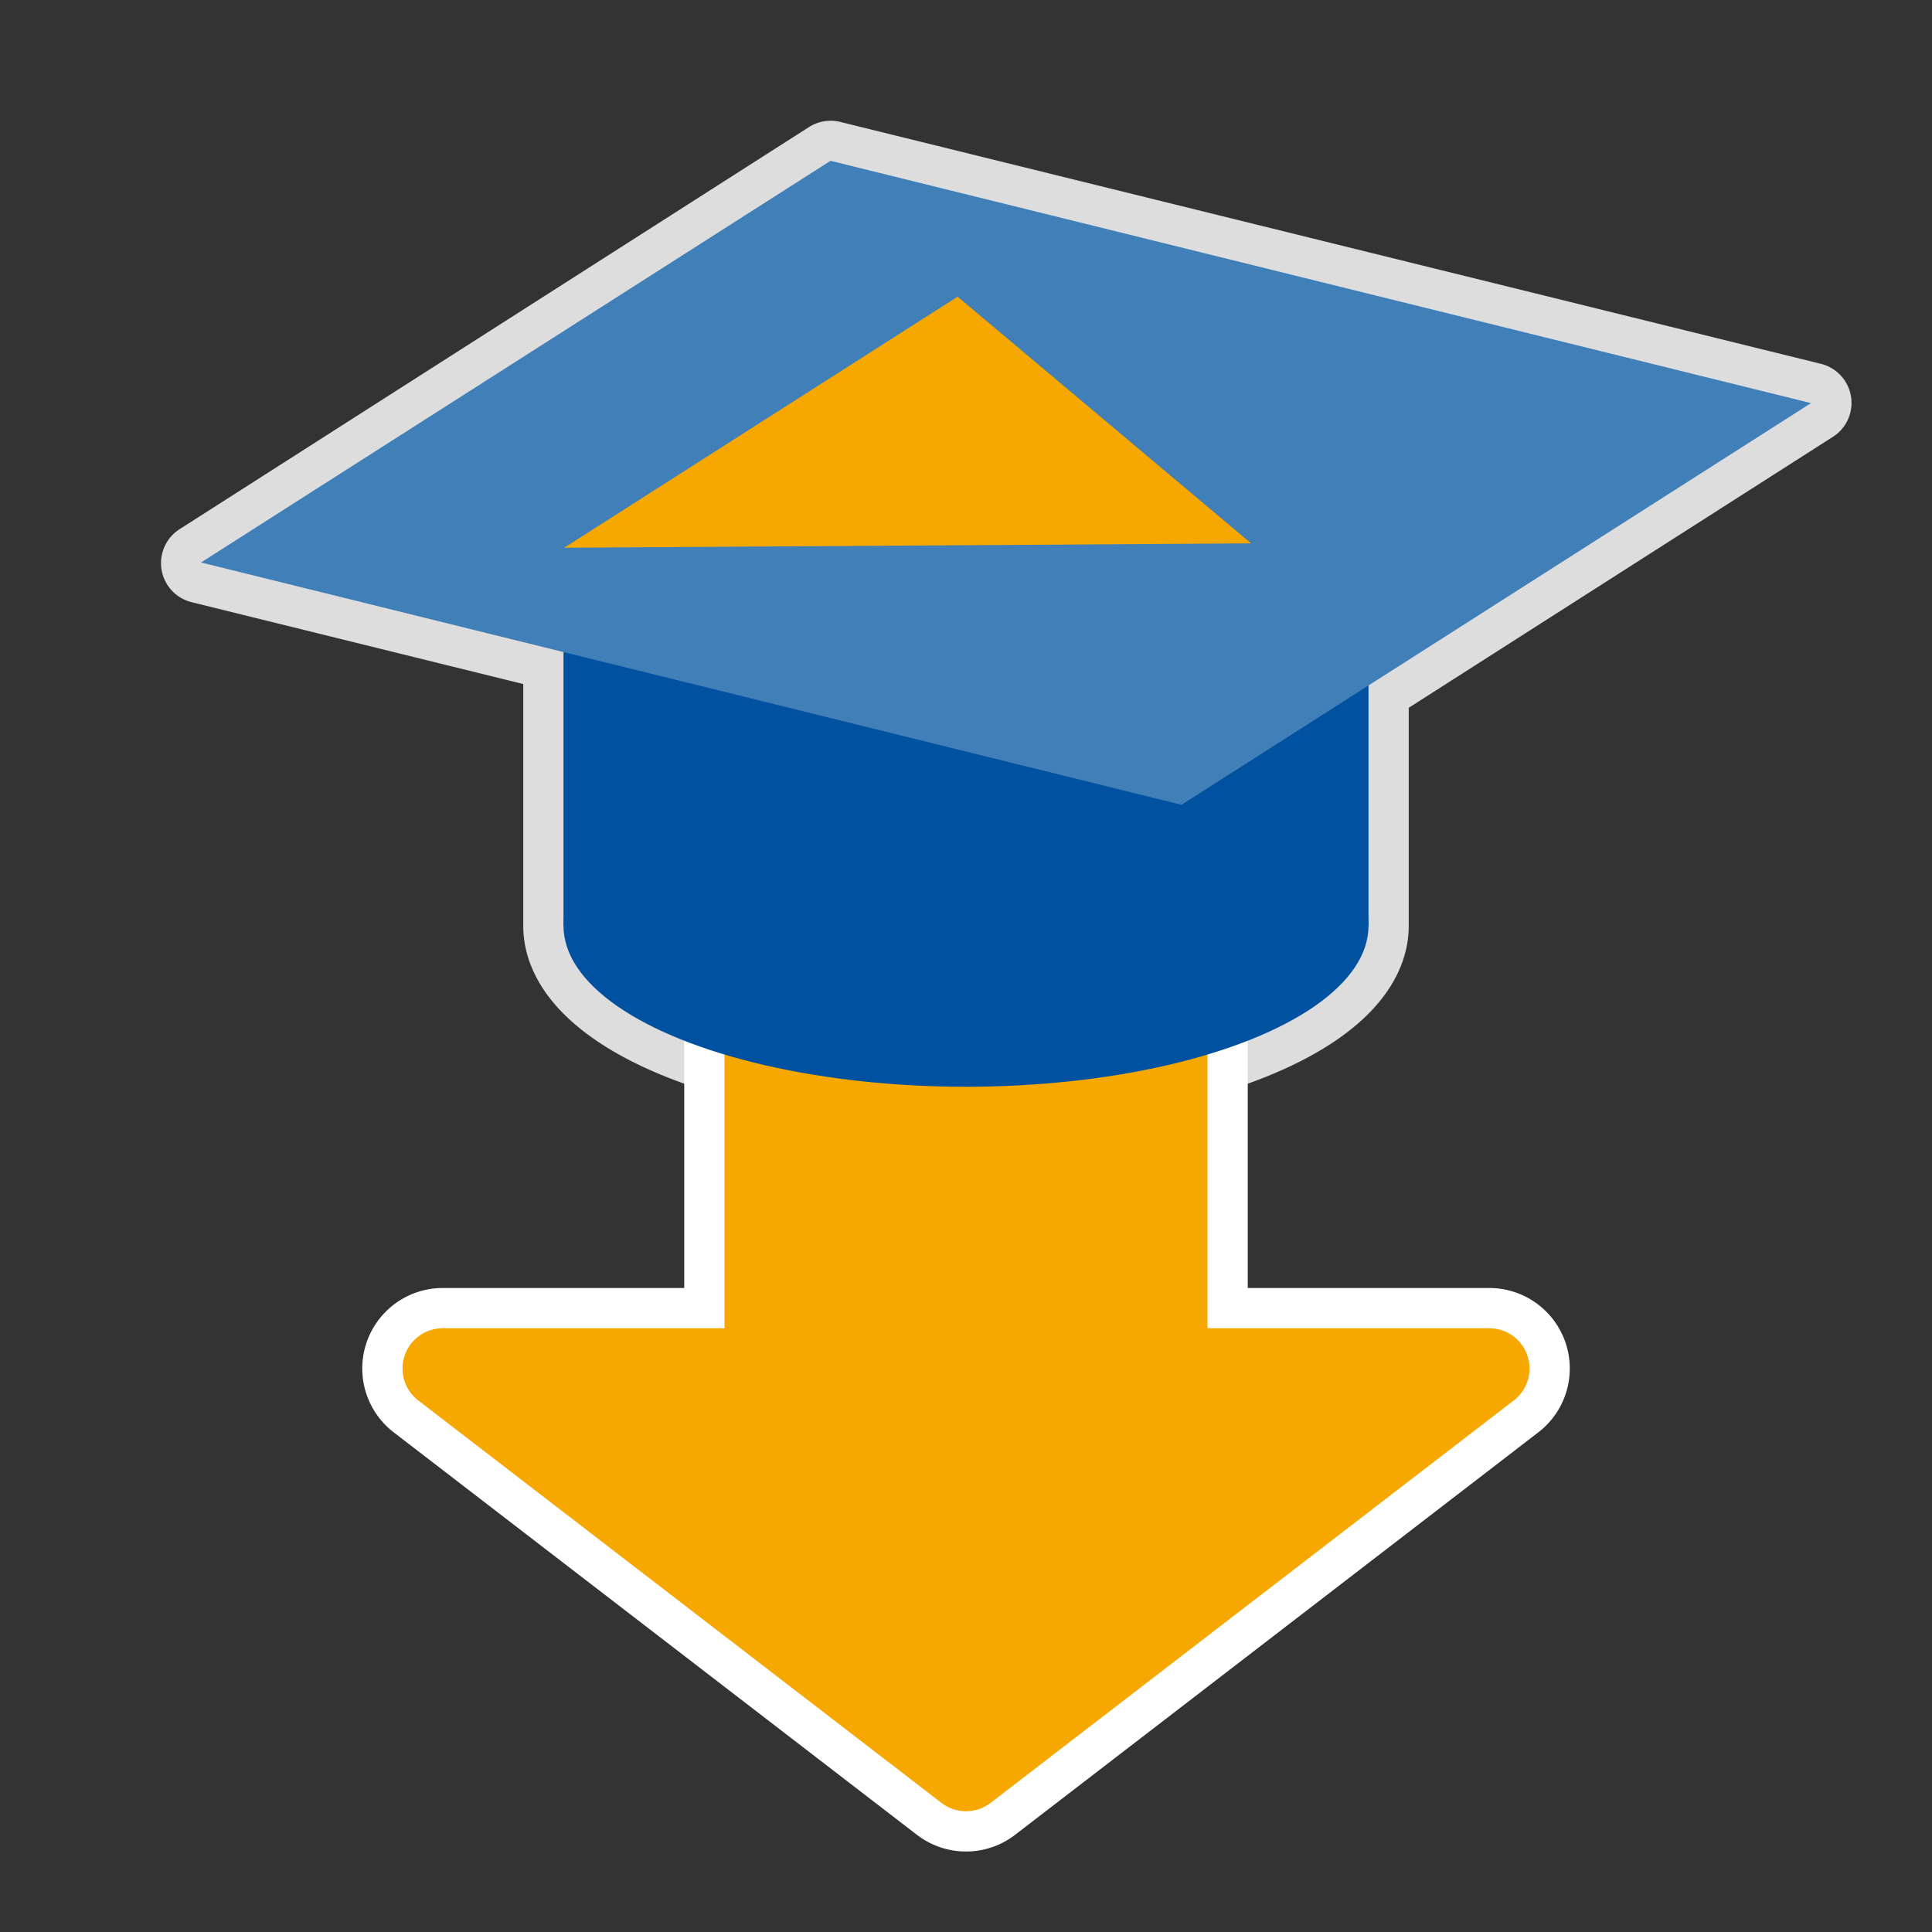 <?xml version="1.0" encoding="UTF-8" standalone="no"?>
<svg
   xmlns:dc="http://purl.org/dc/elements/1.1/"
   xmlns:cc="http://creativecommons.org/ns#"
   xmlns:rdf="http://www.w3.org/1999/02/22-rdf-syntax-ns#"
   xmlns:svg="http://www.w3.org/2000/svg"
   xmlns="http://www.w3.org/2000/svg"
   xmlns:sodipodi="http://sodipodi.sourceforge.net/DTD/sodipodi-0.dtd"
   xmlns:inkscape="http://www.inkscape.org/namespaces/inkscape"
   width="48"
   height="48"
   viewBox="0 0 48 48"
   version="1.1"
   id="svg8"
   inkscape:version="1.0.1 (3bc2e813f5, 2020-09-07)"
   sodipodi:docname="base-00.svg">
  <rect x="0" y="0" width="48" height="48" fill="#333333" stroke="none"/>
  <defs
     id="defs2" />
  <sodipodi:namedview
     id="base"
     pagecolor="#ffffff"
     bordercolor="#666666"
     borderopacity="1.0"
     inkscape:pageopacity="0.0"
     inkscape:pageshadow="2"
     inkscape:zoom="5"
     inkscape:cx="23.224766"
     inkscape:cy="40.348322"
     inkscape:document-units="px"
     inkscape:current-layer="layer5"
     inkscape:document-rotation="0"
     showgrid="false"
     units="px"
     inkscape:window-width="1898"
     inkscape:window-height="1025"
     inkscape:window-x="10"
     inkscape:window-y="44"
     inkscape:window-maximized="1" />
  <g
     inkscape:groupmode="layer"
     id="layer2"
     inkscape:label="hat-outline"
     sodipodi:insensitive="true">
    <path
       id="ellipse900"
       style="fill:#00519f;fill-opacity:1;stroke:#dddddd;stroke-width:2;stroke-linecap:round;stroke-linejoin:round;stroke-miterlimit:4;stroke-dasharray:none;stroke-opacity:1"
       d="M 20.637,4 5,13.99 l 9,2.221 v 6.789 a 10,4 0 0 0 10,4 10,4 0 0 0 10,-4 v -5.963 l 11,-7.027 z" />
  </g>
  <g
     inkscape:groupmode="layer"
     id="layer5"
     inkscape:label="arrow-outline"
     sodipodi:insensitive="true">
    <g
       id="g1056"
       style="opacity:1;stroke:#ffffff;stroke-width:2;stroke-miterlimit:4;stroke-dasharray:none;stroke-opacity:1"
       transform="translate(0,-2)">
      <path
         style="color:#000000;font-style:normal;font-variant:normal;font-weight:normal;font-stretch:normal;font-size:medium;line-height:normal;font-family:sans-serif;font-variant-ligatures:normal;font-variant-position:normal;font-variant-caps:normal;font-variant-numeric:normal;font-variant-alternates:normal;font-variant-east-asian:normal;font-feature-settings:normal;font-variation-settings:normal;text-indent:0;text-align:start;text-decoration:none;text-decoration-line:none;text-decoration-style:solid;text-decoration-color:#000000;letter-spacing:normal;word-spacing:normal;text-transform:none;writing-mode:lr-tb;direction:ltr;text-orientation:mixed;dominant-baseline:auto;baseline-shift:baseline;text-anchor:start;white-space:normal;shape-padding:0;shape-margin:0;inline-size:0;clip-rule:nonzero;display:inline;overflow:visible;visibility:visible;isolation:auto;mix-blend-mode:normal;color-interpolation:sRGB;color-interpolation-filters:linearRGB;solid-color:#000000;solid-opacity:1;vector-effect:none;fill:#f6a800;fill-opacity:1;fill-rule:nonzero;stroke:#ffffff;stroke-width:2;stroke-linecap:round;stroke-linejoin:round;stroke-miterlimit:4;stroke-dasharray:none;stroke-dashoffset:0;stroke-opacity:1;color-rendering:auto;image-rendering:auto;shape-rendering:auto;text-rendering:auto;enable-background:accumulate;stop-color:#000000;stop-opacity:1"
         d="M 19,23 V 36 H 11 L 24,46 37,36 H 29 V 23 Z"
         id="path1052" />
      <path
         style="color:#000000;font-style:normal;font-variant:normal;font-weight:normal;font-stretch:normal;font-size:medium;line-height:normal;font-family:sans-serif;font-variant-ligatures:normal;font-variant-position:normal;font-variant-caps:normal;font-variant-numeric:normal;font-variant-alternates:normal;font-variant-east-asian:normal;font-feature-settings:normal;font-variation-settings:normal;text-indent:0;text-align:start;text-decoration:none;text-decoration-line:none;text-decoration-style:solid;text-decoration-color:#000000;letter-spacing:normal;word-spacing:normal;text-transform:none;writing-mode:lr-tb;direction:ltr;text-orientation:mixed;dominant-baseline:auto;baseline-shift:baseline;text-anchor:start;white-space:normal;shape-padding:0;shape-margin:0;inline-size:0;clip-rule:nonzero;display:inline;overflow:visible;visibility:visible;isolation:auto;mix-blend-mode:normal;color-interpolation:sRGB;color-interpolation-filters:linearRGB;solid-color:#000000;solid-opacity:1;vector-effect:none;fill:#f6a800;fill-opacity:1;fill-rule:nonzero;stroke:#ffffff;stroke-width:2;stroke-linecap:round;stroke-linejoin:round;stroke-miterlimit:4;stroke-dasharray:none;stroke-dashoffset:0;stroke-opacity:1;color-rendering:auto;image-rendering:auto;shape-rendering:auto;text-rendering:auto;enable-background:accumulate;stop-color:#000000;stop-opacity:1"
         d="m 19,22 a 1,1 0 0 0 -1,1 v 12 h -7 a 1,1 0 0 0 -0.609,1.793 l 13,10 a 1,1 0 0 0 1.219,0 l 13,-10 A 1,1 0 0 0 37,35 H 30 V 23 a 1,1 0 0 0 -1,-1 z m 1,2 h 8 v 12 a 1,1 0 0 0 1,1 h 5.061 L 24,44.738 13.939,37 H 19 a 1,1 0 0 0 1,-1 z"
         id="path1054" />
    </g>
  </g>
  <g
     inkscape:groupmode="layer"
     id="layer4"
     inkscape:label="arrow"
     sodipodi:insensitive="true">
    <g
       id="g1039"
       style="opacity:1"
       transform="translate(0,-2)">
      <path
         style="color:#000000;font-style:normal;font-variant:normal;font-weight:normal;font-stretch:normal;font-size:medium;line-height:normal;font-family:sans-serif;font-variant-ligatures:normal;font-variant-position:normal;font-variant-caps:normal;font-variant-numeric:normal;font-variant-alternates:normal;font-variant-east-asian:normal;font-feature-settings:normal;font-variation-settings:normal;text-indent:0;text-align:start;text-decoration:none;text-decoration-line:none;text-decoration-style:solid;text-decoration-color:#000000;letter-spacing:normal;word-spacing:normal;text-transform:none;writing-mode:lr-tb;direction:ltr;text-orientation:mixed;dominant-baseline:auto;baseline-shift:baseline;text-anchor:start;white-space:normal;shape-padding:0;shape-margin:0;inline-size:0;clip-rule:nonzero;display:inline;overflow:visible;visibility:visible;isolation:auto;mix-blend-mode:normal;color-interpolation:sRGB;color-interpolation-filters:linearRGB;solid-color:#000000;solid-opacity:1;vector-effect:none;fill:#f6a800;fill-opacity:1;fill-rule:nonzero;stroke:none;stroke-width:2;stroke-linecap:round;stroke-linejoin:round;stroke-miterlimit:4;stroke-dasharray:none;stroke-dashoffset:0;stroke-opacity:1;color-rendering:auto;image-rendering:auto;shape-rendering:auto;text-rendering:auto;enable-background:accumulate;stop-color:#000000;stop-opacity:1"
         d="M 19,23 V 36 H 11 L 24,46 37,36 H 29 V 23 Z"
         id="path1041" />
      <path
         style="color:#000000;font-style:normal;font-variant:normal;font-weight:normal;font-stretch:normal;font-size:medium;line-height:normal;font-family:sans-serif;font-variant-ligatures:normal;font-variant-position:normal;font-variant-caps:normal;font-variant-numeric:normal;font-variant-alternates:normal;font-variant-east-asian:normal;font-feature-settings:normal;font-variation-settings:normal;text-indent:0;text-align:start;text-decoration:none;text-decoration-line:none;text-decoration-style:solid;text-decoration-color:#000000;letter-spacing:normal;word-spacing:normal;text-transform:none;writing-mode:lr-tb;direction:ltr;text-orientation:mixed;dominant-baseline:auto;baseline-shift:baseline;text-anchor:start;white-space:normal;shape-padding:0;shape-margin:0;inline-size:0;clip-rule:nonzero;display:inline;overflow:visible;visibility:visible;isolation:auto;mix-blend-mode:normal;color-interpolation:sRGB;color-interpolation-filters:linearRGB;solid-color:#000000;solid-opacity:1;vector-effect:none;fill:#f6a800;fill-opacity:1;fill-rule:nonzero;stroke:none;stroke-width:2;stroke-linecap:round;stroke-linejoin:round;stroke-miterlimit:4;stroke-dasharray:none;stroke-dashoffset:0;stroke-opacity:1;color-rendering:auto;image-rendering:auto;shape-rendering:auto;text-rendering:auto;enable-background:accumulate;stop-color:#000000;stop-opacity:1"
         d="m 19,22 a 1,1 0 0 0 -1,1 v 12 h -7 a 1,1 0 0 0 -0.609,1.793 l 13,10 a 1,1 0 0 0 1.219,0 l 13,-10 A 1,1 0 0 0 37,35 H 30 V 23 a 1,1 0 0 0 -1,-1 z m 1,2 h 8 v 12 a 1,1 0 0 0 1,1 h 5.061 L 24,44.738 13.939,37 H 19 a 1,1 0 0 0 1,-1 z"
         id="path1043" />
    </g>
    <g
       id="g1029"
       transform="translate(57.397,-1.331)">
      <rect
         style="fill:#f6a800;fill-opacity:1;stroke:none;stroke-width:1.183;stroke-linecap:round;stroke-linejoin:round"
         id="rect1025"
         width="10"
         height="14"
         x="19"
         y="23" />
      <path
         id="path1027"
         style="fill:#f6a800;fill-opacity:1;stroke:none;stroke-width:1.612;stroke-linecap:round;stroke-linejoin:round"
         d="M 37,36 24,46 11,36 Z"
         sodipodi:nodetypes="cccc" />
    </g>
    <g
       id="g1049"
       style="opacity:1"
       transform="translate(57.741,-28.672)">
      <path
         style="color:#000000;font-style:normal;font-variant:normal;font-weight:normal;font-stretch:normal;font-size:medium;line-height:normal;font-family:sans-serif;font-variant-ligatures:normal;font-variant-position:normal;font-variant-caps:normal;font-variant-numeric:normal;font-variant-alternates:normal;font-variant-east-asian:normal;font-feature-settings:normal;font-variation-settings:normal;text-indent:0;text-align:start;text-decoration:none;text-decoration-line:none;text-decoration-style:solid;text-decoration-color:#000000;letter-spacing:normal;word-spacing:normal;text-transform:none;writing-mode:lr-tb;direction:ltr;text-orientation:mixed;dominant-baseline:auto;baseline-shift:baseline;text-anchor:start;white-space:normal;shape-padding:0;shape-margin:0;inline-size:0;clip-rule:nonzero;display:inline;overflow:visible;visibility:visible;isolation:auto;mix-blend-mode:normal;color-interpolation:sRGB;color-interpolation-filters:linearRGB;solid-color:#000000;solid-opacity:1;vector-effect:none;fill:#f6a800;fill-opacity:1;fill-rule:nonzero;stroke:none;stroke-width:2;stroke-linecap:round;stroke-linejoin:round;stroke-miterlimit:4;stroke-dasharray:none;stroke-dashoffset:0;stroke-opacity:1;color-rendering:auto;image-rendering:auto;shape-rendering:auto;text-rendering:auto;enable-background:accumulate;stop-color:#000000;stop-opacity:1"
         d="M 19,23 V 36 H 11 L 24,46 37,36 H 29 V 23 Z"
         id="path1045" />
      <path
         style="color:#000000;font-style:normal;font-variant:normal;font-weight:normal;font-stretch:normal;font-size:medium;line-height:normal;font-family:sans-serif;font-variant-ligatures:normal;font-variant-position:normal;font-variant-caps:normal;font-variant-numeric:normal;font-variant-alternates:normal;font-variant-east-asian:normal;font-feature-settings:normal;font-variation-settings:normal;text-indent:0;text-align:start;text-decoration:none;text-decoration-line:none;text-decoration-style:solid;text-decoration-color:#000000;letter-spacing:normal;word-spacing:normal;text-transform:none;writing-mode:lr-tb;direction:ltr;text-orientation:mixed;dominant-baseline:auto;baseline-shift:baseline;text-anchor:start;white-space:normal;shape-padding:0;shape-margin:0;inline-size:0;clip-rule:nonzero;display:inline;overflow:visible;visibility:visible;isolation:auto;mix-blend-mode:normal;color-interpolation:sRGB;color-interpolation-filters:linearRGB;solid-color:#000000;solid-opacity:1;vector-effect:none;fill:#f6a800;fill-opacity:1;fill-rule:nonzero;stroke:none;stroke-width:2;stroke-linecap:round;stroke-linejoin:round;stroke-miterlimit:4;stroke-dasharray:none;stroke-dashoffset:0;stroke-opacity:1;color-rendering:auto;image-rendering:auto;shape-rendering:auto;text-rendering:auto;enable-background:accumulate;stop-color:#000000;stop-opacity:1"
         d="m 19,22 a 1,1 0 0 0 -1,1 v 12 h -7 a 1,1 0 0 0 -0.609,1.793 l 13,10 a 1,1 0 0 0 1.219,0 l 13,-10 A 1,1 0 0 0 37,35 H 30 V 23 a 1,1 0 0 0 -1,-1 z m 1,2 h 8 v 12 a 1,1 0 0 0 1,1 h 5.061 L 24,44.738 13.939,37 H 19 a 1,1 0 0 0 1,-1 z"
         id="path1047" />
    </g>
  </g>
  <g
     inkscape:label="hat-obj"
     inkscape:groupmode="layer"
     id="layer1"
     style="display:inline"
     sodipodi:insensitive="true">
    <rect
       style="fill:#407fbf;fill-opacity:1;stroke:none;stroke-width:1.914;stroke-linecap:round;stroke-linejoin:round"
       id="rect833"
       width="18.66"
       height="28.263"
       x="19.862"
       y="-24.934"
       transform="matrix(-0.917,0.4,0.987,0.161,0,0)" />
    <g
       id="g880"
       transform="translate(0,2)">
      <g
         id="g872"
         transform="translate(8.5,6)">
        <ellipse
           style="fill:#00519f;fill-opacity:1;stroke:none;stroke-width:2.072;stroke-linecap:round;stroke-linejoin:round"
           id="path835"
           ry="4"
           rx="10"
           cy="15"
           cx="15.5" />
        <rect
           style="fill:#00519f;fill-opacity:1;stroke:none;stroke-width:1.723;stroke-linecap:round;stroke-linejoin:round"
           id="rect837"
           width="20"
           height="10"
           x="5.5"
           y="5" />
      </g>
      <g
         id="g854"
         transform="matrix(1.218,0.301,-0.782,0.499,24.094,-10.995)">
        <rect
           style="fill:#407fb7;fill-opacity:1;stroke:none;stroke-width:2;stroke-linecap:round;stroke-linejoin:round"
           id="rect847"
           width="20"
           height="20"
           x="10"
           y="20" />
        <path
           id="rect849"
           style="fill:#f6a800;fill-opacity:1;stroke:none;stroke-width:1.118;stroke-linecap:round;stroke-linejoin:round"
           d="M 15,23.75 25,30 15,36.25 Z"
           sodipodi:nodetypes="cccc" />
      </g>
    </g>
    <g
       id="g860"
       transform="translate(-33.285,-6.929)">
      <rect
         style="fill:#407fb7;fill-opacity:1;stroke:none;stroke-width:2;stroke-linecap:round;stroke-linejoin:round"
         id="rect856"
         width="20"
         height="20"
         x="10"
         y="20" />
      <path
         id="path858"
         style="fill:#f6a800;fill-opacity:1;stroke:none;stroke-width:1.118;stroke-linecap:round;stroke-linejoin:round"
         d="M 15,23.75 25,30 15,36.25 Z"
         sodipodi:nodetypes="cccc" />
    </g>
  </g>
</svg>
